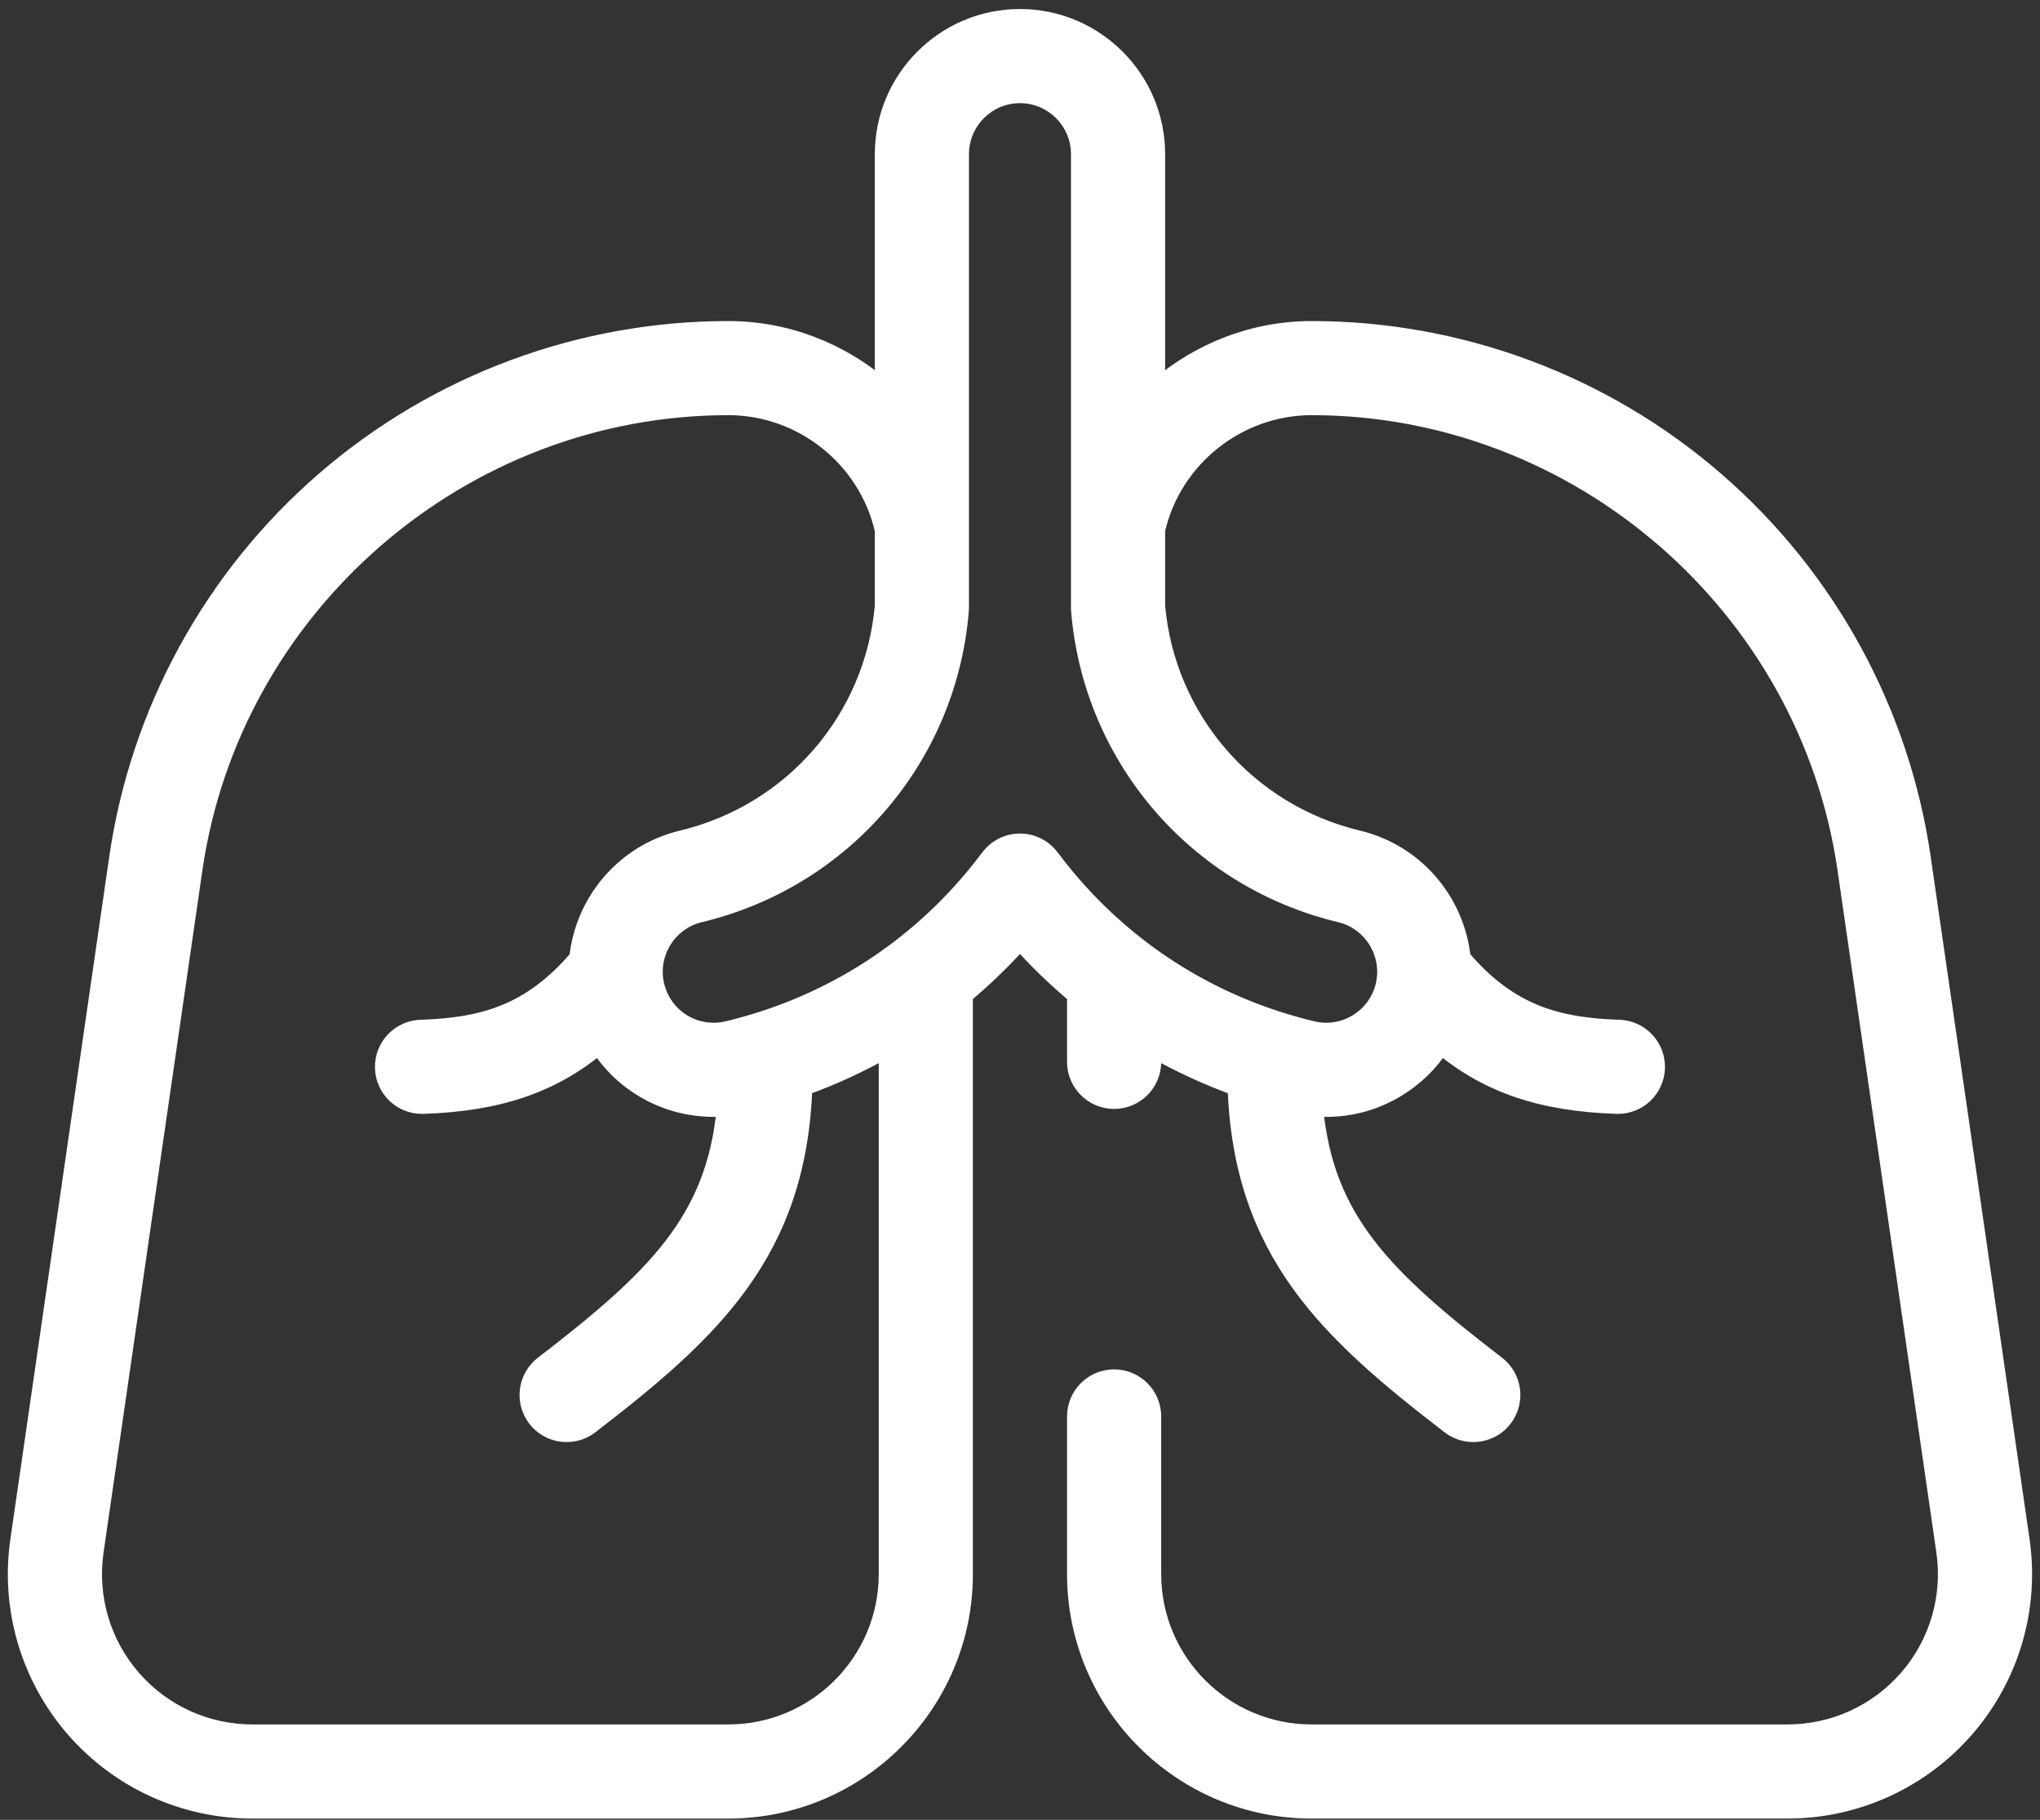 <svg width="130" height="116" viewBox="0 0 130 116" fill="none" xmlns="http://www.w3.org/2000/svg">
<rect x="0" y="0" width="130" height="116" fill="#333333" stroke="none"/>
<path fill-rule="evenodd" clip-rule="evenodd" d="M128.84 98.178L122.541 54.689C121.185 45.325 116.498 36.758 109.344 30.567C102.191 24.375 93.04 20.965 83.579 20.965C79.887 20.965 76.423 22.34 73.748 24.641V9.825C73.748 5.001 69.823 1.075 64.998 1.075C60.173 1.075 56.248 5.001 56.248 9.825V24.635C53.576 22.337 50.114 20.965 46.417 20.965C36.956 20.965 27.805 24.375 20.652 30.567C13.498 36.759 8.812 45.325 7.455 54.689L1.156 98.178C0.528 102.512 1.812 106.898 4.679 110.21C7.545 113.521 11.701 115.421 16.081 115.421H46.416C54.732 115.421 61.498 108.655 61.498 100.34V63.45C62.735 62.414 63.904 61.286 64.998 60.069C66.091 61.286 67.26 62.414 68.498 63.45V67.685C68.498 69.065 69.617 70.185 70.998 70.185C72.379 70.185 73.498 69.065 73.498 67.685V66.92C75.162 67.866 76.911 68.672 78.73 69.33C79.106 79.883 84.646 84.964 92.362 90.902C92.817 91.252 93.353 91.421 93.885 91.421C94.635 91.421 95.376 91.086 95.868 90.446C96.71 89.352 96.506 87.782 95.412 86.94C88.252 81.43 84.501 77.762 83.822 70.665C84.058 70.684 84.293 70.694 84.528 70.694C86.124 70.694 87.694 70.254 89.088 69.398C90.213 68.708 91.148 67.793 91.847 66.718C94.841 69.209 98.305 70.345 103.02 70.5C103.048 70.501 103.076 70.502 103.103 70.502C104.446 70.502 105.556 69.436 105.601 68.084C105.646 66.704 104.564 65.549 103.184 65.503C99.282 65.375 96.229 64.57 93.216 61.035C92.839 57.449 90.251 54.317 86.549 53.431C79.516 51.748 74.383 45.802 73.748 38.62V33.803C74.779 29.258 78.906 25.964 83.579 25.964C100.538 25.964 115.161 38.621 117.592 55.405L123.891 98.894C124.311 101.792 123.452 104.723 121.536 106.937C119.62 109.151 116.842 110.42 113.914 110.42H83.579C78.02 110.42 73.498 105.898 73.498 100.339V90.288C73.498 88.907 72.379 87.788 70.998 87.788C69.618 87.788 68.498 88.907 68.498 90.288V100.339C68.498 108.655 75.263 115.42 83.579 115.42H113.914C118.294 115.42 122.451 113.521 125.317 110.209C128.184 106.898 129.468 102.512 128.84 98.178ZM56.498 100.339C56.498 105.898 51.976 110.42 46.417 110.42H16.081C13.154 110.42 10.376 109.151 8.459 106.937C6.543 104.723 5.685 101.792 6.104 98.894L12.403 55.405C14.835 38.621 29.457 25.964 46.417 25.964C51.098 25.964 55.215 29.254 56.248 33.802V38.62C55.612 45.803 50.479 51.748 43.447 53.431C39.745 54.317 37.157 57.449 36.781 61.035C33.767 64.57 30.714 65.375 26.811 65.503C25.431 65.549 24.349 66.704 24.395 68.084C24.439 69.436 25.549 70.502 26.892 70.502C26.92 70.502 26.948 70.501 26.976 70.5C31.691 70.345 35.154 69.209 38.147 66.719C39.723 69.149 42.443 70.692 45.479 70.692C45.711 70.692 45.942 70.683 46.173 70.664C45.495 77.762 41.744 81.43 34.584 86.94C33.49 87.782 33.285 89.352 34.127 90.446C34.62 91.086 35.361 91.421 36.111 91.421C36.642 91.421 37.179 91.252 37.633 90.902C45.349 84.964 50.889 79.883 51.266 69.33C53.085 68.672 54.833 67.866 56.498 66.92V100.339H56.498ZM88.159 62.814C88.64 60.803 87.396 58.776 85.385 58.294C76.215 56.099 69.532 48.318 68.757 38.933C68.751 38.864 68.748 38.795 68.748 38.727V9.825C68.748 7.758 67.066 6.075 64.998 6.075C62.931 6.075 61.248 7.758 61.248 9.825V38.727C61.248 38.796 61.245 38.865 61.24 38.933C60.464 48.318 53.782 56.099 44.611 58.294C42.6 58.776 41.356 60.803 41.837 62.814C42.243 64.509 43.74 65.693 45.479 65.693C45.772 65.693 46.068 65.657 46.358 65.588C52.525 64.112 57.928 60.766 61.985 55.914C62.335 55.495 62.675 55.064 62.996 54.635C63.468 54.004 64.21 53.632 64.998 53.632C65.787 53.632 66.528 54.004 67.001 54.635C67.322 55.065 67.662 55.495 68.012 55.914C72.068 60.766 77.472 64.112 83.639 65.588C84.614 65.822 85.62 65.661 86.474 65.137C87.328 64.613 87.926 63.788 88.159 62.814Z" fill="white"/>
<path d="M122.541 54.689L122.046 54.761L122.541 54.689ZM128.84 98.178L129.335 98.106V98.106L128.84 98.178ZM109.344 30.567L109.017 30.945L109.017 30.945L109.344 30.567ZM73.748 24.641H73.248V25.73L74.074 25.02L73.748 24.641ZM56.248 24.635L55.922 25.014L56.748 25.724V24.635H56.248ZM20.652 30.567L20.325 30.189L20.325 30.189L20.652 30.567ZM7.455 54.689L7.95 54.761H7.95L7.455 54.689ZM1.156 98.178L0.661 98.106L0.661 98.106L1.156 98.178ZM4.679 110.21L4.301 110.537L4.301 110.537L4.679 110.21ZM61.498 63.45L61.177 63.066L60.998 63.216V63.45H61.498ZM64.998 60.069L65.369 59.735L64.998 59.322L64.626 59.735L64.998 60.069ZM68.498 63.45H68.998V63.216L68.819 63.066L68.498 63.45ZM73.498 66.92L73.745 66.486L72.998 66.061V66.92H73.498ZM78.73 69.33L79.229 69.312L79.217 68.974L78.9 68.859L78.73 69.33ZM92.362 90.902L92.057 91.299L92.057 91.299L92.362 90.902ZM95.868 90.446L96.264 90.751L96.264 90.751L95.868 90.446ZM95.412 86.94L95.107 87.336L95.107 87.337L95.412 86.94ZM83.822 70.665L83.862 70.167L83.268 70.119L83.325 70.713L83.822 70.665ZM89.088 69.398L89.35 69.824L89.35 69.824L89.088 69.398ZM91.847 66.718L92.167 66.334L91.735 65.974L91.428 66.446L91.847 66.718ZM103.02 70.5L103.038 70.001L103.036 70.001L103.02 70.5ZM105.601 68.084L105.101 68.068L105.101 68.068L105.601 68.084ZM103.184 65.503L103.168 66.003L103.168 66.003L103.184 65.503ZM93.216 61.035L92.718 61.088L92.734 61.242L92.835 61.36L93.216 61.035ZM86.549 53.431L86.665 52.945L86.665 52.945L86.549 53.431ZM73.748 38.62H73.248V38.642L73.25 38.664L73.748 38.62ZM73.748 33.803L73.26 33.692L73.248 33.747V33.803H73.748ZM117.592 55.405L117.097 55.477V55.477L117.592 55.405ZM123.891 98.894L123.396 98.966V98.966L123.891 98.894ZM125.317 110.209L124.939 109.882L124.939 109.882L125.317 110.209ZM56.498 100.339H56.998V99.839H56.498V100.339ZM8.459 106.937L8.837 106.61L8.837 106.61L8.459 106.937ZM6.104 98.894L6.599 98.966L6.599 98.966L6.104 98.894ZM12.403 55.405L11.909 55.334V55.334L12.403 55.405ZM56.248 33.802H56.748V33.746L56.736 33.691L56.248 33.802ZM56.248 38.62L56.746 38.664L56.748 38.642V38.62H56.248ZM43.447 53.431L43.331 52.945L43.331 52.945L43.447 53.431ZM36.781 61.035L37.161 61.36L37.262 61.242L37.278 61.088L36.781 61.035ZM26.811 65.503L26.828 66.003H26.828L26.811 65.503ZM24.395 68.084L23.895 68.101L23.895 68.101L24.395 68.084ZM26.976 70.5L26.959 70.001L26.958 70.001L26.976 70.5ZM38.147 66.719L38.567 66.447L38.26 65.975L37.828 66.335L38.147 66.719ZM46.173 70.664L46.671 70.712L46.728 70.118L46.134 70.166L46.173 70.664ZM34.584 86.94L34.279 86.544L34.279 86.544L34.584 86.94ZM34.127 90.446L33.731 90.751L33.731 90.751L34.127 90.446ZM37.633 90.902L37.938 91.299L37.938 91.299L37.633 90.902ZM51.266 69.33L51.096 68.859L50.778 68.974L50.766 69.312L51.266 69.33ZM56.498 66.92H56.998V66.061L56.251 66.486L56.498 66.92ZM56.498 100.339H55.998V100.839H56.498V100.339ZM85.385 58.294L85.501 57.808L85.501 57.808L85.385 58.294ZM88.159 62.814L87.673 62.698L87.673 62.698L88.159 62.814ZM68.757 38.933L69.255 38.892L69.255 38.891L68.757 38.933ZM61.24 38.933L60.742 38.891L60.741 38.892L61.24 38.933ZM44.611 58.294L44.495 57.808L44.495 57.808L44.611 58.294ZM41.837 62.814L41.351 62.931L41.351 62.931L41.837 62.814ZM46.358 65.588L46.474 66.075L46.474 66.074L46.358 65.588ZM61.985 55.914L62.369 56.234L62.369 56.234L61.985 55.914ZM62.996 54.635L62.596 54.336L62.596 54.336L62.996 54.635ZM67.001 54.635L66.6 54.935L66.6 54.935L67.001 54.635ZM68.012 55.914L67.628 56.235L67.628 56.235L68.012 55.914ZM83.639 65.588L83.756 65.102L83.756 65.102L83.639 65.588ZM86.474 65.137L86.212 64.711L86.212 64.711L86.474 65.137ZM122.046 54.761L128.345 98.249L129.335 98.106L123.036 54.617L122.046 54.761ZM109.017 30.945C116.08 37.058 120.707 45.516 122.046 54.761L123.036 54.617C121.662 45.135 116.916 36.459 109.671 30.189L109.017 30.945ZM83.579 21.465C92.92 21.465 101.954 24.831 109.017 30.945L109.671 30.189C102.427 23.918 93.161 20.465 83.579 20.465V21.465ZM74.074 25.02C76.662 22.794 80.013 21.465 83.579 21.465V20.465C79.762 20.465 76.183 21.887 73.422 24.262L74.074 25.02ZM73.248 9.825V24.641H74.248V9.825H73.248ZM64.998 1.575C69.547 1.575 73.248 5.277 73.248 9.825H74.248C74.248 4.725 70.099 0.575 64.998 0.575V1.575ZM56.748 9.825C56.748 5.277 60.449 1.575 64.998 1.575V0.575C59.897 0.575 55.748 4.725 55.748 9.825H56.748ZM56.748 24.635V9.825H55.748V24.635H56.748ZM46.417 21.465C49.989 21.465 53.336 22.791 55.922 25.014L56.574 24.256C53.815 21.884 50.239 20.465 46.417 20.465V21.465ZM20.979 30.945C28.042 24.832 37.076 21.465 46.417 21.465V20.465C36.835 20.465 27.569 23.918 20.325 30.189L20.979 30.945ZM7.95 54.761C9.289 45.516 13.916 37.058 20.979 30.945L20.325 30.189C13.08 36.459 8.334 45.135 6.96 54.617L7.95 54.761ZM1.651 98.249L7.95 54.761L6.96 54.617L0.661 98.106L1.651 98.249ZM5.057 109.882C2.285 106.68 1.044 102.44 1.651 98.249L0.661 98.106C0.013 102.584 1.339 107.115 4.301 110.537L5.057 109.882ZM16.081 114.921C11.846 114.921 7.828 113.084 5.057 109.882L4.301 110.537C7.262 113.958 11.556 115.921 16.081 115.921V114.921ZM46.416 114.921H16.081V115.921H46.416V114.921ZM60.998 100.34C60.998 108.379 54.456 114.921 46.416 114.921V115.921C55.008 115.921 61.998 108.931 61.998 100.34H60.998ZM60.998 63.45V100.34H61.998V63.45H60.998ZM64.626 59.735C63.548 60.934 62.396 62.046 61.177 63.066L61.818 63.833C63.074 62.783 64.26 61.638 65.369 60.404L64.626 59.735ZM68.819 63.066C67.599 62.046 66.447 60.934 65.369 59.735L64.626 60.404C65.735 61.638 66.921 62.782 68.177 63.833L68.819 63.066ZM68.998 67.685V63.45H67.998V67.685H68.998ZM70.998 69.685C69.893 69.685 68.998 68.789 68.998 67.685H67.998C67.998 69.341 69.341 70.685 70.998 70.685V69.685ZM72.998 67.685C72.998 68.789 72.102 69.685 70.998 69.685V70.685C72.655 70.685 73.998 69.341 73.998 67.685H72.998ZM72.998 66.92V67.685H73.998V66.92H72.998ZM78.9 68.859C77.107 68.211 75.385 67.417 73.745 66.486L73.251 67.355C74.94 68.315 76.714 69.132 78.56 69.8L78.9 68.859ZM92.667 90.506C88.809 87.537 85.549 84.821 83.2 81.555C80.862 78.306 79.414 74.493 79.229 69.312L78.23 69.347C78.422 74.72 79.932 78.725 82.388 82.139C84.831 85.536 88.199 88.329 92.057 91.299L92.667 90.506ZM93.885 90.921C93.46 90.921 93.031 90.786 92.667 90.506L92.057 91.299C92.602 91.718 93.246 91.921 93.885 91.921V90.921ZM95.472 90.141C95.078 90.653 94.486 90.921 93.885 90.921V91.921C94.783 91.921 95.673 91.519 96.264 90.751L95.472 90.141ZM95.107 87.337C95.982 88.01 96.146 89.266 95.472 90.141L96.264 90.751C97.275 89.438 97.03 87.554 95.717 86.544L95.107 87.337ZM83.325 70.713C83.673 74.353 84.814 77.134 86.79 79.703C88.752 82.253 91.527 84.582 95.107 87.336L95.717 86.544C92.137 83.789 89.457 81.529 87.583 79.093C85.724 76.676 84.651 74.074 84.32 70.618L83.325 70.713ZM84.528 70.194C84.307 70.194 84.085 70.185 83.862 70.167L83.782 71.164C84.031 71.184 84.279 71.194 84.528 71.194V70.194ZM88.827 68.972C87.51 69.78 86.031 70.194 84.528 70.194V71.194C86.217 71.194 87.877 70.728 89.35 69.824L88.827 68.972ZM91.428 66.446C90.77 67.458 89.889 68.32 88.827 68.972L89.35 69.824C90.538 69.095 91.527 68.128 92.267 66.991L91.428 66.446ZM103.036 70.001C98.403 69.848 95.055 68.737 92.167 66.334L91.528 67.103C94.626 69.681 98.206 70.843 103.003 71L103.036 70.001ZM103.103 70.002C103.082 70.002 103.06 70.001 103.038 70.001L103.002 71C103.036 71.001 103.07 71.002 103.103 71.002V70.002ZM105.101 68.068C105.065 69.149 104.177 70.002 103.103 70.002V71.002C104.715 71.002 106.047 69.723 106.1 68.101L105.101 68.068ZM103.168 66.003C104.272 66.039 105.137 66.964 105.101 68.068L106.1 68.101C106.155 66.445 104.857 65.058 103.201 65.004L103.168 66.003ZM92.835 61.36C94.387 63.18 95.967 64.317 97.679 65.01C99.384 65.701 101.19 65.938 103.168 66.003L103.201 65.004C101.277 64.94 99.605 64.711 98.054 64.083C96.511 63.458 95.058 62.426 93.596 60.711L92.835 61.36ZM86.432 53.917C89.921 54.752 92.363 57.705 92.718 61.088L93.713 60.983C93.315 57.193 90.58 53.882 86.665 52.945L86.432 53.917ZM73.25 38.664C73.904 46.061 79.192 52.184 86.432 53.917L86.665 52.945C79.841 51.311 74.863 45.544 74.246 38.576L73.25 38.664ZM73.248 33.803V38.62H74.248V33.803H73.248ZM83.579 25.464C78.673 25.464 74.343 28.919 73.26 33.692L74.235 33.913C75.215 29.597 79.139 26.464 83.579 26.464V25.464ZM118.087 55.334C115.62 38.304 100.787 25.464 83.579 25.464V26.464C100.29 26.464 114.702 38.939 117.097 55.477L118.087 55.334ZM124.386 98.823L118.087 55.334L117.097 55.477L123.396 98.966L124.386 98.823ZM121.914 107.264C123.926 104.941 124.826 101.864 124.386 98.823L123.396 98.966C123.795 101.72 122.979 104.506 121.158 106.61L121.914 107.264ZM113.914 110.92C116.987 110.92 119.903 109.588 121.914 107.264L121.158 106.61C119.337 108.714 116.697 109.92 113.914 109.92V110.92ZM83.579 110.92H113.914V109.92H83.579V110.92ZM72.998 100.339C72.998 106.174 77.744 110.92 83.579 110.92V109.92C78.297 109.92 73.998 105.622 73.998 100.339H72.998ZM72.998 90.288V100.339H73.998V90.288H72.998ZM70.998 88.288C72.103 88.288 72.998 89.183 72.998 90.288H73.998C73.998 88.631 72.655 87.288 70.998 87.288V88.288ZM68.998 90.288C68.998 89.183 69.894 88.288 70.998 88.288V87.288C69.341 87.288 67.998 88.631 67.998 90.288H68.998ZM68.998 100.339V90.288H67.998V100.339H68.998ZM83.579 114.92C75.54 114.92 68.998 108.379 68.998 100.339H67.998C67.998 108.931 74.987 115.92 83.579 115.92V114.92ZM113.914 114.92H83.579V115.92H113.914V114.92ZM124.939 109.882C122.168 113.084 118.149 114.92 113.914 114.92V115.92C118.44 115.92 122.734 113.958 125.695 110.537L124.939 109.882ZM128.345 98.249C128.952 102.44 127.711 106.68 124.939 109.882L125.695 110.537C128.657 107.115 129.983 102.584 129.335 98.106L128.345 98.249ZM46.417 110.92C52.252 110.92 56.998 106.174 56.998 100.339H55.998C55.998 105.622 51.7 109.92 46.417 109.92V110.92ZM16.081 110.92H46.417V109.92H16.081V110.92ZM8.081 107.264C10.092 109.588 13.009 110.92 16.081 110.92V109.92C13.299 109.92 10.659 108.714 8.837 106.61L8.081 107.264ZM5.61 98.823C5.169 101.864 6.07 104.941 8.081 107.264L8.837 106.61C7.016 104.506 6.2 101.72 6.599 98.966L5.61 98.823ZM11.909 55.334L5.61 98.823L6.599 98.966L12.898 55.477L11.909 55.334ZM46.417 25.464C29.209 25.464 14.376 38.304 11.909 55.334L12.898 55.477C15.294 38.939 29.706 26.464 46.417 26.464V25.464ZM56.736 33.691C55.651 28.916 51.331 25.464 46.417 25.464V26.464C50.865 26.464 54.779 29.593 55.76 33.913L56.736 33.691ZM56.748 38.62V33.802H55.748V38.62H56.748ZM43.563 53.917C50.804 52.184 56.091 46.061 56.746 38.664L55.75 38.576C55.133 45.544 50.154 51.311 43.331 52.945L43.563 53.917ZM37.278 61.088C37.633 57.705 40.075 54.752 43.563 53.917L43.331 52.945C39.416 53.882 36.681 57.193 36.283 60.983L37.278 61.088ZM26.828 66.003C28.806 65.938 30.611 65.701 32.317 65.01C34.029 64.317 35.609 63.18 37.161 61.36L36.4 60.711C34.938 62.425 33.485 63.458 31.942 64.083C30.391 64.711 28.719 64.94 26.795 65.004L26.828 66.003ZM24.895 68.068C24.858 66.964 25.724 66.04 26.828 66.003L26.795 65.004C25.139 65.058 23.841 66.445 23.895 68.101L24.895 68.068ZM26.892 70.002C25.818 70.002 24.93 69.149 24.895 68.068L23.895 68.101C23.948 69.723 25.28 71.002 26.892 71.002V70.002ZM26.958 70.001C26.936 70.001 26.914 70.002 26.892 70.002V71.002C26.926 71.002 26.96 71.001 26.994 71L26.958 70.001ZM37.828 66.335C34.94 68.737 31.592 69.848 26.959 70.001L26.992 71C31.789 70.843 35.368 69.681 38.467 67.104L37.828 66.335ZM45.479 70.192C42.616 70.192 40.052 68.738 38.567 66.447L37.728 66.991C39.394 69.561 42.271 71.192 45.479 71.192V70.192ZM46.134 70.166C45.915 70.183 45.697 70.192 45.479 70.192V71.192C45.724 71.192 45.969 71.182 46.213 71.163L46.134 70.166ZM34.889 87.336C38.469 84.582 41.244 82.252 43.206 79.702C45.182 77.133 46.323 74.353 46.671 70.712L45.676 70.617C45.345 74.074 44.272 76.675 42.413 79.093C40.539 81.529 37.859 83.789 34.279 86.544L34.889 87.336ZM34.524 90.141C33.85 89.266 34.014 88.01 34.889 87.336L34.279 86.544C32.966 87.554 32.721 89.438 33.731 90.751L34.524 90.141ZM36.111 90.921C35.51 90.921 34.918 90.653 34.524 90.141L33.731 90.751C34.322 91.519 35.212 91.921 36.111 91.921V90.921ZM37.329 90.506C36.964 90.786 36.536 90.921 36.111 90.921V91.921C36.749 91.921 37.394 91.718 37.938 91.299L37.329 90.506ZM50.766 69.312C50.581 74.493 49.133 78.306 46.796 81.555C44.447 84.821 41.186 87.537 37.328 90.506L37.938 91.299C41.797 88.329 45.164 85.536 47.608 82.139C50.064 78.725 51.574 74.72 51.765 69.347L50.766 69.312ZM56.251 66.486C54.611 67.417 52.888 68.211 51.096 68.859L51.436 69.8C53.281 69.132 55.055 68.315 56.745 67.355L56.251 66.486ZM56.998 100.339V66.92H55.998V100.339H56.998ZM56.498 99.839H56.498V100.839H56.498V99.839ZM85.269 58.78C87.011 59.198 88.09 60.955 87.673 62.698L88.645 62.931C89.191 60.651 87.781 58.354 85.501 57.808L85.269 58.78ZM68.258 38.974C69.052 48.575 75.888 56.535 85.269 58.78L85.501 57.808C76.541 55.663 70.013 48.061 69.255 38.892L68.258 38.974ZM68.248 38.727C68.248 38.809 68.251 38.892 68.258 38.975L69.255 38.891C69.251 38.837 69.248 38.782 69.248 38.727H68.248ZM68.248 9.825V38.727H69.248V9.825H68.248ZM64.998 6.575C66.79 6.575 68.248 8.034 68.248 9.825H69.248C69.248 7.482 67.342 5.575 64.998 5.575V6.575ZM61.748 9.825C61.748 8.034 63.207 6.575 64.998 6.575V5.575C62.654 5.575 60.748 7.482 60.748 9.825H61.748ZM61.748 38.727V9.825H60.748V38.727H61.748ZM61.738 38.975C61.745 38.892 61.748 38.809 61.748 38.727H60.748C60.748 38.783 60.746 38.838 60.742 38.891L61.738 38.975ZM44.728 58.781C54.108 56.535 60.945 48.575 61.738 38.974L60.741 38.892C59.984 48.061 53.456 55.663 44.495 57.808L44.728 58.781ZM42.323 62.698C41.906 60.955 42.985 59.198 44.728 58.78L44.495 57.808C42.215 58.354 40.805 60.651 41.351 62.931L42.323 62.698ZM45.479 65.193C43.972 65.193 42.675 64.169 42.323 62.698L41.351 62.931C41.81 64.85 43.508 66.193 45.479 66.193V65.193ZM46.241 65.102C45.989 65.162 45.732 65.193 45.479 65.193V66.193C45.812 66.193 46.146 66.153 46.474 66.075L46.241 65.102ZM61.601 55.593C57.614 60.363 52.304 63.651 46.241 65.102L46.474 66.074C52.745 64.573 58.243 61.17 62.369 56.234L61.601 55.593ZM62.596 54.336C62.281 54.758 61.946 55.181 61.601 55.593L62.369 56.234C62.724 55.809 63.071 55.371 63.397 54.935L62.596 54.336ZM64.998 53.132C64.052 53.132 63.162 53.579 62.596 54.336L63.396 54.935C63.774 54.43 64.368 54.132 64.998 54.132V53.132ZM67.401 54.336C66.835 53.579 65.944 53.132 64.998 53.132V54.132C65.629 54.132 66.222 54.43 66.6 54.935L67.401 54.336ZM68.396 55.594C68.052 55.182 67.717 54.758 67.401 54.336L66.6 54.935C66.927 55.372 67.273 55.809 67.628 56.235L68.396 55.594ZM83.756 65.102C77.693 63.651 72.382 60.363 68.396 55.593L67.628 56.235C71.754 61.17 77.251 64.573 83.523 66.075L83.756 65.102ZM86.212 64.711C85.471 65.166 84.601 65.305 83.756 65.102L83.523 66.074C84.626 66.339 85.769 66.157 86.735 65.563L86.212 64.711ZM87.673 62.698C87.471 63.543 86.953 64.256 86.212 64.711L86.735 65.563C87.702 64.97 88.381 64.034 88.645 62.931L87.673 62.698Z" fill="white"/>
</svg>
